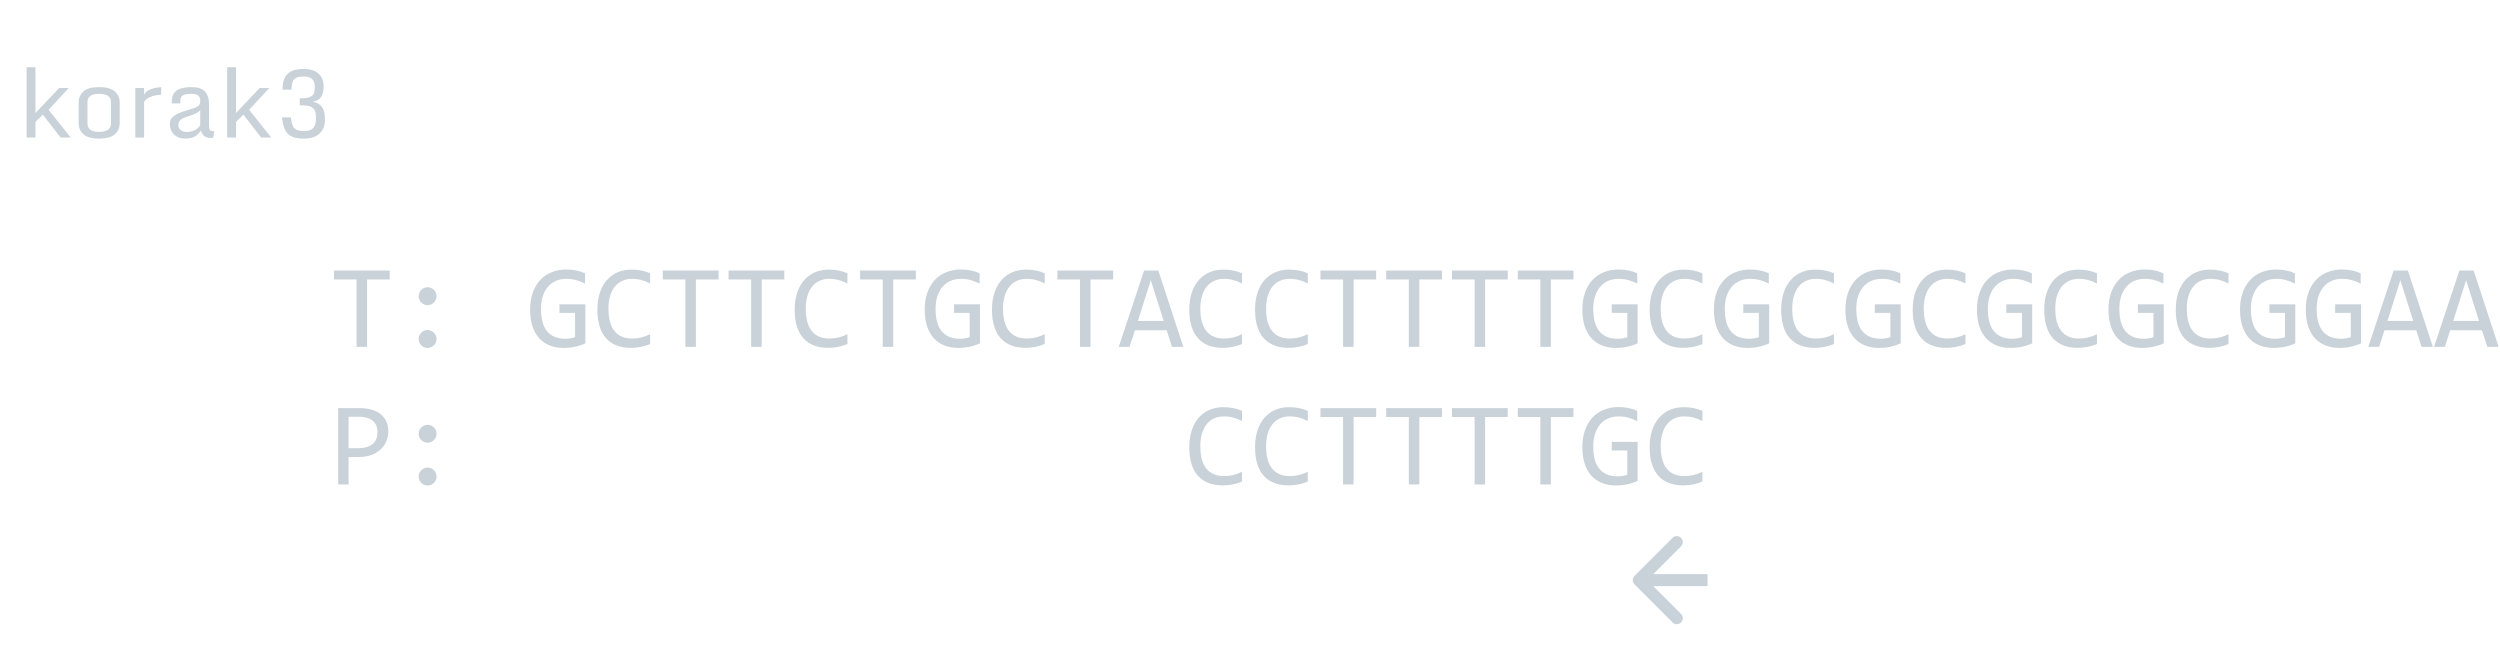 <svg width="418" height="109" viewBox="0 0 418 109" fill="none" xmlns="http://www.w3.org/2000/svg">
<path d="M65.156 46.721H61.377V58H59.619V46.721H55.84V45.236H65.156V46.721ZM71.494 48.02C71.696 48.02 71.888 48.062 72.07 48.147C72.253 48.225 72.412 48.332 72.549 48.469C72.686 48.605 72.793 48.765 72.871 48.947C72.956 49.13 72.998 49.322 72.998 49.523C72.998 49.732 72.956 49.927 72.871 50.109C72.793 50.285 72.686 50.441 72.549 50.578C72.412 50.715 72.253 50.822 72.07 50.9C71.888 50.978 71.696 51.018 71.494 51.018C71.286 51.018 71.091 50.978 70.908 50.9C70.732 50.822 70.576 50.715 70.439 50.578C70.303 50.441 70.195 50.285 70.117 50.109C70.039 49.927 70 49.732 70 49.523C70 49.322 70.039 49.13 70.117 48.947C70.195 48.765 70.303 48.605 70.439 48.469C70.576 48.332 70.732 48.225 70.908 48.147C71.091 48.062 71.286 48.02 71.494 48.02ZM71.494 55.178C71.696 55.178 71.888 55.22 72.07 55.305C72.253 55.383 72.412 55.49 72.549 55.627C72.686 55.764 72.793 55.923 72.871 56.105C72.956 56.288 72.998 56.48 72.998 56.682C72.998 56.89 72.956 57.085 72.871 57.268C72.793 57.443 72.686 57.6 72.549 57.736C72.412 57.873 72.253 57.98 72.07 58.059C71.888 58.137 71.696 58.176 71.494 58.176C71.286 58.176 71.091 58.137 70.908 58.059C70.732 57.98 70.576 57.873 70.439 57.736C70.303 57.6 70.195 57.443 70.117 57.268C70.039 57.085 70 56.89 70 56.682C70 56.48 70.039 56.288 70.117 56.105C70.195 55.923 70.303 55.764 70.439 55.627C70.576 55.49 70.732 55.383 70.908 55.305C71.091 55.22 71.286 55.178 71.494 55.178ZM97.812 47.424C97.337 47.17 96.849 46.975 96.348 46.838C95.846 46.695 95.299 46.623 94.707 46.623C94.03 46.623 93.428 46.743 92.9 46.984C92.373 47.225 91.927 47.567 91.562 48.01C91.204 48.446 90.928 48.973 90.732 49.592C90.544 50.21 90.449 50.894 90.449 51.643C90.449 52.424 90.527 53.124 90.684 53.742C90.84 54.361 91.084 54.885 91.416 55.315C91.748 55.744 92.171 56.073 92.686 56.301C93.206 56.529 93.828 56.643 94.551 56.643C94.674 56.643 94.808 56.636 94.951 56.623C95.094 56.61 95.238 56.594 95.381 56.574C95.524 56.548 95.661 56.519 95.791 56.486C95.928 56.454 96.048 56.418 96.152 56.379V52.316H93.545V50.881H97.871V57.404C97.604 57.528 97.321 57.639 97.022 57.736C96.728 57.834 96.426 57.915 96.113 57.98C95.807 58.046 95.501 58.094 95.195 58.127C94.889 58.16 94.593 58.176 94.307 58.176C93.434 58.176 92.647 58.039 91.943 57.766C91.247 57.492 90.651 57.089 90.156 56.555C89.668 56.014 89.29 55.344 89.023 54.543C88.763 53.742 88.633 52.815 88.633 51.76C88.633 50.712 88.779 49.774 89.072 48.947C89.365 48.114 89.775 47.411 90.303 46.838C90.837 46.258 91.475 45.819 92.217 45.52C92.966 45.214 93.789 45.06 94.688 45.06C95.26 45.06 95.804 45.113 96.318 45.217C96.839 45.315 97.337 45.474 97.812 45.695V47.424ZM108.701 57.522C107.679 57.945 106.608 58.156 105.488 58.156C103.685 58.156 102.298 57.619 101.328 56.545C100.365 55.464 99.883 53.869 99.883 51.76C99.883 50.738 100.016 49.813 100.283 48.986C100.55 48.16 100.931 47.46 101.426 46.887C101.921 46.307 102.52 45.861 103.223 45.549C103.926 45.236 104.714 45.08 105.586 45.08C106.178 45.08 106.729 45.132 107.236 45.236C107.744 45.334 108.232 45.487 108.701 45.695V47.404C108.239 47.15 107.76 46.958 107.266 46.828C106.771 46.691 106.23 46.623 105.645 46.623C105.046 46.623 104.502 46.737 104.014 46.965C103.532 47.186 103.122 47.512 102.783 47.941C102.445 48.365 102.184 48.885 102.002 49.504C101.82 50.116 101.729 50.816 101.729 51.603C101.729 53.257 102.064 54.504 102.734 55.344C103.405 56.184 104.388 56.603 105.684 56.603C106.23 56.603 106.755 56.542 107.256 56.418C107.757 56.288 108.239 56.109 108.701 55.881V57.522ZM120.137 46.721H116.357V58H114.6V46.721H110.82V45.236H120.137V46.721ZM131.133 46.721H127.354V58H125.596V46.721H121.816V45.236H131.133V46.721ZM141.689 57.522C140.667 57.945 139.596 58.156 138.477 58.156C136.673 58.156 135.286 57.619 134.316 56.545C133.353 55.464 132.871 53.869 132.871 51.76C132.871 50.738 133.005 49.813 133.271 48.986C133.538 48.16 133.919 47.46 134.414 46.887C134.909 46.307 135.508 45.861 136.211 45.549C136.914 45.236 137.702 45.08 138.574 45.08C139.167 45.08 139.717 45.132 140.225 45.236C140.732 45.334 141.221 45.487 141.689 45.695V47.404C141.227 47.15 140.749 46.958 140.254 46.828C139.759 46.691 139.219 46.623 138.633 46.623C138.034 46.623 137.49 46.737 137.002 46.965C136.52 47.186 136.11 47.512 135.771 47.941C135.433 48.365 135.173 48.885 134.99 49.504C134.808 50.116 134.717 50.816 134.717 51.603C134.717 53.257 135.052 54.504 135.723 55.344C136.393 56.184 137.376 56.603 138.672 56.603C139.219 56.603 139.743 56.542 140.244 56.418C140.745 56.288 141.227 56.109 141.689 55.881V57.522ZM153.125 46.721H149.346V58H147.588V46.721H143.809V45.236H153.125V46.721ZM163.789 47.424C163.314 47.17 162.826 46.975 162.324 46.838C161.823 46.695 161.276 46.623 160.684 46.623C160.007 46.623 159.404 46.743 158.877 46.984C158.35 47.225 157.904 47.567 157.539 48.01C157.181 48.446 156.904 48.973 156.709 49.592C156.52 50.21 156.426 50.894 156.426 51.643C156.426 52.424 156.504 53.124 156.66 53.742C156.816 54.361 157.061 54.885 157.393 55.315C157.725 55.744 158.148 56.073 158.662 56.301C159.183 56.529 159.805 56.643 160.527 56.643C160.651 56.643 160.785 56.636 160.928 56.623C161.071 56.61 161.214 56.594 161.357 56.574C161.501 56.548 161.637 56.519 161.768 56.486C161.904 56.454 162.025 56.418 162.129 56.379V52.316H159.521V50.881H163.848V57.404C163.581 57.528 163.298 57.639 162.998 57.736C162.705 57.834 162.402 57.915 162.09 57.98C161.784 58.046 161.478 58.094 161.172 58.127C160.866 58.16 160.57 58.176 160.283 58.176C159.411 58.176 158.623 58.039 157.92 57.766C157.223 57.492 156.628 57.089 156.133 56.555C155.645 56.014 155.267 55.344 155 54.543C154.74 53.742 154.609 52.815 154.609 51.76C154.609 50.712 154.756 49.774 155.049 48.947C155.342 48.114 155.752 47.411 156.279 46.838C156.813 46.258 157.451 45.819 158.193 45.52C158.942 45.214 159.766 45.06 160.664 45.06C161.237 45.06 161.781 45.113 162.295 45.217C162.816 45.315 163.314 45.474 163.789 45.695V47.424ZM174.678 57.522C173.656 57.945 172.585 58.156 171.465 58.156C169.661 58.156 168.275 57.619 167.305 56.545C166.341 55.464 165.859 53.869 165.859 51.76C165.859 50.738 165.993 49.813 166.26 48.986C166.527 48.16 166.908 47.46 167.402 46.887C167.897 46.307 168.496 45.861 169.199 45.549C169.902 45.236 170.69 45.08 171.562 45.08C172.155 45.08 172.705 45.132 173.213 45.236C173.721 45.334 174.209 45.487 174.678 45.695V47.404C174.215 47.15 173.737 46.958 173.242 46.828C172.747 46.691 172.207 46.623 171.621 46.623C171.022 46.623 170.479 46.737 169.99 46.965C169.508 47.186 169.098 47.512 168.76 47.941C168.421 48.365 168.161 48.885 167.979 49.504C167.796 50.116 167.705 50.816 167.705 51.603C167.705 53.257 168.04 54.504 168.711 55.344C169.382 56.184 170.365 56.603 171.66 56.603C172.207 56.603 172.731 56.542 173.232 56.418C173.734 56.288 174.215 56.109 174.678 55.881V57.522ZM186.113 46.721H182.334V58H180.576V46.721H176.797V45.236H186.113V46.721ZM197.852 58H195.957L195.068 55.217H189.756L188.857 58H187.051L191.289 45.236H193.672L197.852 58ZM194.57 53.664L192.412 46.838L190.254 53.664H194.57ZM207.666 57.522C206.644 57.945 205.573 58.156 204.453 58.156C202.65 58.156 201.263 57.619 200.293 56.545C199.329 55.464 198.848 53.869 198.848 51.76C198.848 50.738 198.981 49.813 199.248 48.986C199.515 48.16 199.896 47.46 200.391 46.887C200.885 46.307 201.484 45.861 202.188 45.549C202.891 45.236 203.678 45.08 204.551 45.08C205.143 45.08 205.693 45.132 206.201 45.236C206.709 45.334 207.197 45.487 207.666 45.695V47.404C207.204 47.15 206.725 46.958 206.23 46.828C205.736 46.691 205.195 46.623 204.609 46.623C204.01 46.623 203.467 46.737 202.979 46.965C202.497 47.186 202.087 47.512 201.748 47.941C201.41 48.365 201.149 48.885 200.967 49.504C200.785 50.116 200.693 50.816 200.693 51.603C200.693 53.257 201.029 54.504 201.699 55.344C202.37 56.184 203.353 56.603 204.648 56.603C205.195 56.603 205.719 56.542 206.221 56.418C206.722 56.288 207.204 56.109 207.666 55.881V57.522ZM218.662 57.522C217.64 57.945 216.569 58.156 215.449 58.156C213.646 58.156 212.259 57.619 211.289 56.545C210.326 55.464 209.844 53.869 209.844 51.76C209.844 50.738 209.977 49.813 210.244 48.986C210.511 48.16 210.892 47.46 211.387 46.887C211.882 46.307 212.48 45.861 213.184 45.549C213.887 45.236 214.674 45.08 215.547 45.08C216.139 45.08 216.689 45.132 217.197 45.236C217.705 45.334 218.193 45.487 218.662 45.695V47.404C218.2 47.15 217.721 46.958 217.227 46.828C216.732 46.691 216.191 46.623 215.605 46.623C215.007 46.623 214.463 46.737 213.975 46.965C213.493 47.186 213.083 47.512 212.744 47.941C212.406 48.365 212.145 48.885 211.963 49.504C211.781 50.116 211.689 50.816 211.689 51.603C211.689 53.257 212.025 54.504 212.695 55.344C213.366 56.184 214.349 56.603 215.645 56.603C216.191 56.603 216.715 56.542 217.217 56.418C217.718 56.288 218.2 56.109 218.662 55.881V57.522ZM230.098 46.721H226.318V58H224.561V46.721H220.781V45.236H230.098V46.721ZM241.094 46.721H237.314V58H235.557V46.721H231.777V45.236H241.094V46.721ZM252.09 46.721H248.311V58H246.553V46.721H242.773V45.236H252.09V46.721ZM263.086 46.721H259.307V58H257.549V46.721H253.77V45.236H263.086V46.721ZM273.75 47.424C273.275 47.17 272.786 46.975 272.285 46.838C271.784 46.695 271.237 46.623 270.645 46.623C269.967 46.623 269.365 46.743 268.838 46.984C268.311 47.225 267.865 47.567 267.5 48.01C267.142 48.446 266.865 48.973 266.67 49.592C266.481 50.21 266.387 50.894 266.387 51.643C266.387 52.424 266.465 53.124 266.621 53.742C266.777 54.361 267.021 54.885 267.354 55.315C267.686 55.744 268.109 56.073 268.623 56.301C269.144 56.529 269.766 56.643 270.488 56.643C270.612 56.643 270.745 56.636 270.889 56.623C271.032 56.61 271.175 56.594 271.318 56.574C271.462 56.548 271.598 56.519 271.729 56.486C271.865 56.454 271.986 56.418 272.09 56.379V52.316H269.482V50.881H273.809V57.404C273.542 57.528 273.258 57.639 272.959 57.736C272.666 57.834 272.363 57.915 272.051 57.98C271.745 58.046 271.439 58.094 271.133 58.127C270.827 58.16 270.531 58.176 270.244 58.176C269.372 58.176 268.584 58.039 267.881 57.766C267.184 57.492 266.589 57.089 266.094 56.555C265.605 56.014 265.228 55.344 264.961 54.543C264.701 53.742 264.57 52.815 264.57 51.76C264.57 50.712 264.717 49.774 265.01 48.947C265.303 48.114 265.713 47.411 266.24 46.838C266.774 46.258 267.412 45.819 268.154 45.52C268.903 45.214 269.727 45.06 270.625 45.06C271.198 45.06 271.742 45.113 272.256 45.217C272.777 45.315 273.275 45.474 273.75 45.695V47.424ZM284.639 57.522C283.617 57.945 282.546 58.156 281.426 58.156C279.622 58.156 278.236 57.619 277.266 56.545C276.302 55.464 275.82 53.869 275.82 51.76C275.82 50.738 275.954 49.813 276.221 48.986C276.488 48.16 276.868 47.46 277.363 46.887C277.858 46.307 278.457 45.861 279.16 45.549C279.863 45.236 280.651 45.08 281.523 45.08C282.116 45.08 282.666 45.132 283.174 45.236C283.682 45.334 284.17 45.487 284.639 45.695V47.404C284.176 47.15 283.698 46.958 283.203 46.828C282.708 46.691 282.168 46.623 281.582 46.623C280.983 46.623 280.439 46.737 279.951 46.965C279.469 47.186 279.059 47.512 278.721 47.941C278.382 48.365 278.122 48.885 277.939 49.504C277.757 50.116 277.666 50.816 277.666 51.603C277.666 53.257 278.001 54.504 278.672 55.344C279.342 56.184 280.326 56.603 281.621 56.603C282.168 56.603 282.692 56.542 283.193 56.418C283.695 56.288 284.176 56.109 284.639 55.881V57.522ZM295.742 47.424C295.267 47.17 294.779 46.975 294.277 46.838C293.776 46.695 293.229 46.623 292.637 46.623C291.96 46.623 291.357 46.743 290.83 46.984C290.303 47.225 289.857 47.567 289.492 48.01C289.134 48.446 288.857 48.973 288.662 49.592C288.473 50.21 288.379 50.894 288.379 51.643C288.379 52.424 288.457 53.124 288.613 53.742C288.77 54.361 289.014 54.885 289.346 55.315C289.678 55.744 290.101 56.073 290.615 56.301C291.136 56.529 291.758 56.643 292.48 56.643C292.604 56.643 292.738 56.636 292.881 56.623C293.024 56.61 293.167 56.594 293.311 56.574C293.454 56.548 293.59 56.519 293.721 56.486C293.857 56.454 293.978 56.418 294.082 56.379V52.316H291.475V50.881H295.801V57.404C295.534 57.528 295.251 57.639 294.951 57.736C294.658 57.834 294.355 57.915 294.043 57.98C293.737 58.046 293.431 58.094 293.125 58.127C292.819 58.16 292.523 58.176 292.236 58.176C291.364 58.176 290.576 58.039 289.873 57.766C289.176 57.492 288.581 57.089 288.086 56.555C287.598 56.014 287.22 55.344 286.953 54.543C286.693 53.742 286.562 52.815 286.562 51.76C286.562 50.712 286.709 49.774 287.002 48.947C287.295 48.114 287.705 47.411 288.232 46.838C288.766 46.258 289.404 45.819 290.146 45.52C290.895 45.214 291.719 45.06 292.617 45.06C293.19 45.06 293.734 45.113 294.248 45.217C294.769 45.315 295.267 45.474 295.742 45.695V47.424ZM306.631 57.522C305.609 57.945 304.538 58.156 303.418 58.156C301.615 58.156 300.228 57.619 299.258 56.545C298.294 55.464 297.812 53.869 297.812 51.76C297.812 50.738 297.946 49.813 298.213 48.986C298.48 48.16 298.861 47.46 299.355 46.887C299.85 46.307 300.449 45.861 301.152 45.549C301.855 45.236 302.643 45.08 303.516 45.08C304.108 45.08 304.658 45.132 305.166 45.236C305.674 45.334 306.162 45.487 306.631 45.695V47.404C306.169 47.15 305.69 46.958 305.195 46.828C304.701 46.691 304.16 46.623 303.574 46.623C302.975 46.623 302.432 46.737 301.943 46.965C301.462 47.186 301.051 47.512 300.713 47.941C300.374 48.365 300.114 48.885 299.932 49.504C299.749 50.116 299.658 50.816 299.658 51.603C299.658 53.257 299.993 54.504 300.664 55.344C301.335 56.184 302.318 56.603 303.613 56.603C304.16 56.603 304.684 56.542 305.186 56.418C305.687 56.288 306.169 56.109 306.631 55.881V57.522ZM317.734 47.424C317.259 47.17 316.771 46.975 316.27 46.838C315.768 46.695 315.221 46.623 314.629 46.623C313.952 46.623 313.35 46.743 312.822 46.984C312.295 47.225 311.849 47.567 311.484 48.01C311.126 48.446 310.85 48.973 310.654 49.592C310.465 50.21 310.371 50.894 310.371 51.643C310.371 52.424 310.449 53.124 310.605 53.742C310.762 54.361 311.006 54.885 311.338 55.315C311.67 55.744 312.093 56.073 312.607 56.301C313.128 56.529 313.75 56.643 314.473 56.643C314.596 56.643 314.73 56.636 314.873 56.623C315.016 56.61 315.16 56.594 315.303 56.574C315.446 56.548 315.583 56.519 315.713 56.486C315.85 56.454 315.97 56.418 316.074 56.379V52.316H313.467V50.881H317.793V57.404C317.526 57.528 317.243 57.639 316.943 57.736C316.65 57.834 316.348 57.915 316.035 57.98C315.729 58.046 315.423 58.094 315.117 58.127C314.811 58.16 314.515 58.176 314.229 58.176C313.356 58.176 312.568 58.039 311.865 57.766C311.169 57.492 310.573 57.089 310.078 56.555C309.59 56.014 309.212 55.344 308.945 54.543C308.685 53.742 308.555 52.815 308.555 51.76C308.555 50.712 308.701 49.774 308.994 48.947C309.287 48.114 309.697 47.411 310.225 46.838C310.758 46.258 311.396 45.819 312.139 45.52C312.887 45.214 313.711 45.06 314.609 45.06C315.182 45.06 315.726 45.113 316.24 45.217C316.761 45.315 317.259 45.474 317.734 45.695V47.424ZM328.623 57.522C327.601 57.945 326.53 58.156 325.41 58.156C323.607 58.156 322.22 57.619 321.25 56.545C320.286 55.464 319.805 53.869 319.805 51.76C319.805 50.738 319.938 49.813 320.205 48.986C320.472 48.16 320.853 47.46 321.348 46.887C321.842 46.307 322.441 45.861 323.145 45.549C323.848 45.236 324.635 45.08 325.508 45.08C326.1 45.08 326.65 45.132 327.158 45.236C327.666 45.334 328.154 45.487 328.623 45.695V47.404C328.161 47.15 327.682 46.958 327.188 46.828C326.693 46.691 326.152 46.623 325.566 46.623C324.967 46.623 324.424 46.737 323.936 46.965C323.454 47.186 323.044 47.512 322.705 47.941C322.367 48.365 322.106 48.885 321.924 49.504C321.742 50.116 321.65 50.816 321.65 51.603C321.65 53.257 321.986 54.504 322.656 55.344C323.327 56.184 324.31 56.603 325.605 56.603C326.152 56.603 326.676 56.542 327.178 56.418C327.679 56.288 328.161 56.109 328.623 55.881V57.522ZM339.727 47.424C339.251 47.17 338.763 46.975 338.262 46.838C337.76 46.695 337.214 46.623 336.621 46.623C335.944 46.623 335.342 46.743 334.814 46.984C334.287 47.225 333.841 47.567 333.477 48.01C333.118 48.446 332.842 48.973 332.646 49.592C332.458 50.21 332.363 50.894 332.363 51.643C332.363 52.424 332.441 53.124 332.598 53.742C332.754 54.361 332.998 54.885 333.33 55.315C333.662 55.744 334.085 56.073 334.6 56.301C335.12 56.529 335.742 56.643 336.465 56.643C336.589 56.643 336.722 56.636 336.865 56.623C337.008 56.61 337.152 56.594 337.295 56.574C337.438 56.548 337.575 56.519 337.705 56.486C337.842 56.454 337.962 56.418 338.066 56.379V52.316H335.459V50.881H339.785V57.404C339.518 57.528 339.235 57.639 338.936 57.736C338.643 57.834 338.34 57.915 338.027 57.98C337.721 58.046 337.415 58.094 337.109 58.127C336.803 58.16 336.507 58.176 336.221 58.176C335.348 58.176 334.561 58.039 333.857 57.766C333.161 57.492 332.565 57.089 332.07 56.555C331.582 56.014 331.204 55.344 330.938 54.543C330.677 53.742 330.547 52.815 330.547 51.76C330.547 50.712 330.693 49.774 330.986 48.947C331.279 48.114 331.689 47.411 332.217 46.838C332.751 46.258 333.389 45.819 334.131 45.52C334.88 45.214 335.703 45.06 336.602 45.06C337.174 45.06 337.718 45.113 338.232 45.217C338.753 45.315 339.251 45.474 339.727 45.695V47.424ZM350.615 57.522C349.593 57.945 348.522 58.156 347.402 58.156C345.599 58.156 344.212 57.619 343.242 56.545C342.279 55.464 341.797 53.869 341.797 51.76C341.797 50.738 341.93 49.813 342.197 48.986C342.464 48.16 342.845 47.46 343.34 46.887C343.835 46.307 344.434 45.861 345.137 45.549C345.84 45.236 346.628 45.08 347.5 45.08C348.092 45.08 348.643 45.132 349.15 45.236C349.658 45.334 350.146 45.487 350.615 45.695V47.404C350.153 47.15 349.674 46.958 349.18 46.828C348.685 46.691 348.145 46.623 347.559 46.623C346.96 46.623 346.416 46.737 345.928 46.965C345.446 47.186 345.036 47.512 344.697 47.941C344.359 48.365 344.098 48.885 343.916 49.504C343.734 50.116 343.643 50.816 343.643 51.603C343.643 53.257 343.978 54.504 344.648 55.344C345.319 56.184 346.302 56.603 347.598 56.603C348.145 56.603 348.669 56.542 349.17 56.418C349.671 56.288 350.153 56.109 350.615 55.881V57.522ZM361.719 47.424C361.243 47.17 360.755 46.975 360.254 46.838C359.753 46.695 359.206 46.623 358.613 46.623C357.936 46.623 357.334 46.743 356.807 46.984C356.279 47.225 355.833 47.567 355.469 48.01C355.111 48.446 354.834 48.973 354.639 49.592C354.45 50.21 354.355 50.894 354.355 51.643C354.355 52.424 354.434 53.124 354.59 53.742C354.746 54.361 354.99 54.885 355.322 55.315C355.654 55.744 356.077 56.073 356.592 56.301C357.113 56.529 357.734 56.643 358.457 56.643C358.581 56.643 358.714 56.636 358.857 56.623C359.001 56.61 359.144 56.594 359.287 56.574C359.43 56.548 359.567 56.519 359.697 56.486C359.834 56.454 359.954 56.418 360.059 56.379V52.316H357.451V50.881H361.777V57.404C361.51 57.528 361.227 57.639 360.928 57.736C360.635 57.834 360.332 57.915 360.02 57.98C359.714 58.046 359.408 58.094 359.102 58.127C358.796 58.16 358.499 58.176 358.213 58.176C357.34 58.176 356.553 58.039 355.85 57.766C355.153 57.492 354.557 57.089 354.062 56.555C353.574 56.014 353.197 55.344 352.93 54.543C352.669 53.742 352.539 52.815 352.539 51.76C352.539 50.712 352.686 49.774 352.979 48.947C353.271 48.114 353.682 47.411 354.209 46.838C354.743 46.258 355.381 45.819 356.123 45.52C356.872 45.214 357.695 45.06 358.594 45.06C359.167 45.06 359.71 45.113 360.225 45.217C360.745 45.315 361.243 45.474 361.719 45.695V47.424ZM372.607 57.522C371.585 57.945 370.514 58.156 369.395 58.156C367.591 58.156 366.204 57.619 365.234 56.545C364.271 55.464 363.789 53.869 363.789 51.76C363.789 50.738 363.923 49.813 364.189 48.986C364.456 48.16 364.837 47.46 365.332 46.887C365.827 46.307 366.426 45.861 367.129 45.549C367.832 45.236 368.62 45.08 369.492 45.08C370.085 45.08 370.635 45.132 371.143 45.236C371.65 45.334 372.139 45.487 372.607 45.695V47.404C372.145 47.15 371.667 46.958 371.172 46.828C370.677 46.691 370.137 46.623 369.551 46.623C368.952 46.623 368.408 46.737 367.92 46.965C367.438 47.186 367.028 47.512 366.689 47.941C366.351 48.365 366.09 48.885 365.908 49.504C365.726 50.116 365.635 50.816 365.635 51.603C365.635 53.257 365.97 54.504 366.641 55.344C367.311 56.184 368.294 56.603 369.59 56.603C370.137 56.603 370.661 56.542 371.162 56.418C371.663 56.288 372.145 56.109 372.607 55.881V57.522ZM383.711 47.424C383.236 47.17 382.747 46.975 382.246 46.838C381.745 46.695 381.198 46.623 380.605 46.623C379.928 46.623 379.326 46.743 378.799 46.984C378.271 47.225 377.826 47.567 377.461 48.01C377.103 48.446 376.826 48.973 376.631 49.592C376.442 50.21 376.348 50.894 376.348 51.643C376.348 52.424 376.426 53.124 376.582 53.742C376.738 54.361 376.982 54.885 377.314 55.315C377.646 55.744 378.07 56.073 378.584 56.301C379.105 56.529 379.727 56.643 380.449 56.643C380.573 56.643 380.706 56.636 380.85 56.623C380.993 56.61 381.136 56.594 381.279 56.574C381.423 56.548 381.559 56.519 381.689 56.486C381.826 56.454 381.947 56.418 382.051 56.379V52.316H379.443V50.881H383.77V57.404C383.503 57.528 383.219 57.639 382.92 57.736C382.627 57.834 382.324 57.915 382.012 57.98C381.706 58.046 381.4 58.094 381.094 58.127C380.788 58.16 380.492 58.176 380.205 58.176C379.333 58.176 378.545 58.039 377.842 57.766C377.145 57.492 376.549 57.089 376.055 56.555C375.566 56.014 375.189 55.344 374.922 54.543C374.661 53.742 374.531 52.815 374.531 51.76C374.531 50.712 374.678 49.774 374.971 48.947C375.264 48.114 375.674 47.411 376.201 46.838C376.735 46.258 377.373 45.819 378.115 45.52C378.864 45.214 379.688 45.06 380.586 45.06C381.159 45.06 381.702 45.113 382.217 45.217C382.738 45.315 383.236 45.474 383.711 45.695V47.424ZM394.707 47.424C394.232 47.17 393.743 46.975 393.242 46.838C392.741 46.695 392.194 46.623 391.602 46.623C390.924 46.623 390.322 46.743 389.795 46.984C389.268 47.225 388.822 47.567 388.457 48.01C388.099 48.446 387.822 48.973 387.627 49.592C387.438 50.21 387.344 50.894 387.344 51.643C387.344 52.424 387.422 53.124 387.578 53.742C387.734 54.361 387.979 54.885 388.311 55.315C388.643 55.744 389.066 56.073 389.58 56.301C390.101 56.529 390.723 56.643 391.445 56.643C391.569 56.643 391.702 56.636 391.846 56.623C391.989 56.61 392.132 56.594 392.275 56.574C392.419 56.548 392.555 56.519 392.686 56.486C392.822 56.454 392.943 56.418 393.047 56.379V52.316H390.439V50.881H394.766V57.404C394.499 57.528 394.215 57.639 393.916 57.736C393.623 57.834 393.32 57.915 393.008 57.98C392.702 58.046 392.396 58.094 392.09 58.127C391.784 58.16 391.488 58.176 391.201 58.176C390.329 58.176 389.541 58.039 388.838 57.766C388.141 57.492 387.546 57.089 387.051 56.555C386.562 56.014 386.185 55.344 385.918 54.543C385.658 53.742 385.527 52.815 385.527 51.76C385.527 50.712 385.674 49.774 385.967 48.947C386.26 48.114 386.67 47.411 387.197 46.838C387.731 46.258 388.369 45.819 389.111 45.52C389.86 45.214 390.684 45.06 391.582 45.06C392.155 45.06 392.699 45.113 393.213 45.217C393.734 45.315 394.232 45.474 394.707 45.695V47.424ZM406.777 58H404.883L403.994 55.217H398.682L397.783 58H395.977L400.215 45.236H402.598L406.777 58ZM403.496 53.664L401.338 46.838L399.18 53.664H403.496ZM417.773 58H415.879L414.99 55.217H409.678L408.779 58H406.973L411.211 45.236H413.594L417.773 58ZM414.492 53.664L412.334 46.838L410.176 53.664H414.492ZM64.922 72.143C64.922 72.663 64.824 73.181 64.629 73.695C64.434 74.203 64.131 74.659 63.721 75.062C63.31 75.466 62.786 75.795 62.148 76.049C61.51 76.296 60.749 76.42 59.863 76.42H58.281V81H56.543V68.236H60.137C60.768 68.236 61.374 68.308 61.953 68.451C62.533 68.588 63.04 68.812 63.477 69.125C63.919 69.438 64.271 69.841 64.531 70.336C64.792 70.831 64.922 71.433 64.922 72.143ZM63.115 72.221C63.115 71.4 62.845 70.772 62.305 70.336C61.771 69.9 61.022 69.682 60.059 69.682H58.281V74.936H59.902C60.931 74.936 61.722 74.711 62.275 74.262C62.835 73.812 63.115 73.132 63.115 72.221ZM71.494 71.019C71.696 71.019 71.888 71.062 72.07 71.147C72.253 71.225 72.412 71.332 72.549 71.469C72.686 71.606 72.793 71.765 72.871 71.947C72.956 72.13 72.998 72.322 72.998 72.523C72.998 72.732 72.956 72.927 72.871 73.109C72.793 73.285 72.686 73.441 72.549 73.578C72.412 73.715 72.253 73.822 72.07 73.9C71.888 73.978 71.696 74.018 71.494 74.018C71.286 74.018 71.091 73.978 70.908 73.9C70.732 73.822 70.576 73.715 70.439 73.578C70.303 73.441 70.195 73.285 70.117 73.109C70.039 72.927 70 72.732 70 72.523C70 72.322 70.039 72.13 70.117 71.947C70.195 71.765 70.303 71.606 70.439 71.469C70.576 71.332 70.732 71.225 70.908 71.147C71.091 71.062 71.286 71.019 71.494 71.019ZM71.494 78.178C71.696 78.178 71.888 78.22 72.07 78.305C72.253 78.383 72.412 78.49 72.549 78.627C72.686 78.764 72.793 78.923 72.871 79.106C72.956 79.288 72.998 79.48 72.998 79.682C72.998 79.89 72.956 80.085 72.871 80.268C72.793 80.443 72.686 80.6 72.549 80.736C72.412 80.873 72.253 80.981 72.07 81.059C71.888 81.137 71.696 81.176 71.494 81.176C71.286 81.176 71.091 81.137 70.908 81.059C70.732 80.981 70.576 80.873 70.439 80.736C70.303 80.6 70.195 80.443 70.117 80.268C70.039 80.085 70 79.89 70 79.682C70 79.48 70.039 79.288 70.117 79.106C70.195 78.923 70.303 78.764 70.439 78.627C70.576 78.49 70.732 78.383 70.908 78.305C71.091 78.22 71.286 78.178 71.494 78.178ZM207.666 80.522C206.644 80.945 205.573 81.156 204.453 81.156C202.65 81.156 201.263 80.619 200.293 79.545C199.329 78.464 198.848 76.869 198.848 74.76C198.848 73.738 198.981 72.813 199.248 71.986C199.515 71.159 199.896 70.46 200.391 69.887C200.885 69.307 201.484 68.861 202.188 68.549C202.891 68.236 203.678 68.08 204.551 68.08C205.143 68.08 205.693 68.132 206.201 68.236C206.709 68.334 207.197 68.487 207.666 68.695V70.404C207.204 70.15 206.725 69.958 206.23 69.828C205.736 69.691 205.195 69.623 204.609 69.623C204.01 69.623 203.467 69.737 202.979 69.965C202.497 70.186 202.087 70.512 201.748 70.941C201.41 71.365 201.149 71.885 200.967 72.504C200.785 73.116 200.693 73.816 200.693 74.603C200.693 76.257 201.029 77.504 201.699 78.344C202.37 79.184 203.353 79.603 204.648 79.603C205.195 79.603 205.719 79.542 206.221 79.418C206.722 79.288 207.204 79.109 207.666 78.881V80.522ZM218.662 80.522C217.64 80.945 216.569 81.156 215.449 81.156C213.646 81.156 212.259 80.619 211.289 79.545C210.326 78.464 209.844 76.869 209.844 74.76C209.844 73.738 209.977 72.813 210.244 71.986C210.511 71.159 210.892 70.46 211.387 69.887C211.882 69.307 212.48 68.861 213.184 68.549C213.887 68.236 214.674 68.08 215.547 68.08C216.139 68.08 216.689 68.132 217.197 68.236C217.705 68.334 218.193 68.487 218.662 68.695V70.404C218.2 70.15 217.721 69.958 217.227 69.828C216.732 69.691 216.191 69.623 215.605 69.623C215.007 69.623 214.463 69.737 213.975 69.965C213.493 70.186 213.083 70.512 212.744 70.941C212.406 71.365 212.145 71.885 211.963 72.504C211.781 73.116 211.689 73.816 211.689 74.603C211.689 76.257 212.025 77.504 212.695 78.344C213.366 79.184 214.349 79.603 215.645 79.603C216.191 79.603 216.715 79.542 217.217 79.418C217.718 79.288 218.2 79.109 218.662 78.881V80.522ZM230.098 69.721H226.318V81H224.561V69.721H220.781V68.236H230.098V69.721ZM241.094 69.721H237.314V81H235.557V69.721H231.777V68.236H241.094V69.721ZM252.09 69.721H248.311V81H246.553V69.721H242.773V68.236H252.09V69.721ZM263.086 69.721H259.307V81H257.549V69.721H253.77V68.236H263.086V69.721ZM273.75 70.424C273.275 70.17 272.786 69.975 272.285 69.838C271.784 69.695 271.237 69.623 270.645 69.623C269.967 69.623 269.365 69.743 268.838 69.984C268.311 70.225 267.865 70.567 267.5 71.01C267.142 71.446 266.865 71.973 266.67 72.592C266.481 73.21 266.387 73.894 266.387 74.643C266.387 75.424 266.465 76.124 266.621 76.742C266.777 77.361 267.021 77.885 267.354 78.314C267.686 78.744 268.109 79.073 268.623 79.301C269.144 79.529 269.766 79.643 270.488 79.643C270.612 79.643 270.745 79.636 270.889 79.623C271.032 79.61 271.175 79.594 271.318 79.574C271.462 79.548 271.598 79.519 271.729 79.486C271.865 79.454 271.986 79.418 272.09 79.379V75.316H269.482V73.881H273.809V80.404C273.542 80.528 273.258 80.639 272.959 80.736C272.666 80.834 272.363 80.915 272.051 80.981C271.745 81.046 271.439 81.094 271.133 81.127C270.827 81.159 270.531 81.176 270.244 81.176C269.372 81.176 268.584 81.039 267.881 80.766C267.184 80.492 266.589 80.088 266.094 79.555C265.605 79.014 265.228 78.344 264.961 77.543C264.701 76.742 264.57 75.814 264.57 74.76C264.57 73.712 264.717 72.774 265.01 71.947C265.303 71.114 265.713 70.411 266.24 69.838C266.774 69.258 267.412 68.819 268.154 68.519C268.903 68.213 269.727 68.061 270.625 68.061C271.198 68.061 271.742 68.113 272.256 68.217C272.777 68.314 273.275 68.474 273.75 68.695V70.424ZM284.639 80.522C283.617 80.945 282.546 81.156 281.426 81.156C279.622 81.156 278.236 80.619 277.266 79.545C276.302 78.464 275.82 76.869 275.82 74.76C275.82 73.738 275.954 72.813 276.221 71.986C276.488 71.159 276.868 70.46 277.363 69.887C277.858 69.307 278.457 68.861 279.16 68.549C279.863 68.236 280.651 68.08 281.523 68.08C282.116 68.08 282.666 68.132 283.174 68.236C283.682 68.334 284.17 68.487 284.639 68.695V70.404C284.176 70.15 283.698 69.958 283.203 69.828C282.708 69.691 282.168 69.623 281.582 69.623C280.983 69.623 280.439 69.737 279.951 69.965C279.469 70.186 279.059 70.512 278.721 70.941C278.382 71.365 278.122 71.885 277.939 72.504C277.757 73.116 277.666 73.816 277.666 74.603C277.666 76.257 278.001 77.504 278.672 78.344C279.342 79.184 280.326 79.603 281.621 79.603C282.168 79.603 282.692 79.542 283.193 79.418C283.695 79.288 284.176 79.109 284.639 78.881V80.522Z" fill="#C9D1D9"/>
<g filter="url(#filter0_d)">
<path d="M273.293 92.293C272.902 92.683 272.902 93.317 273.293 93.707L279.657 100.071C280.047 100.462 280.681 100.462 281.071 100.071C281.462 99.68 281.462 99.047 281.071 98.657L275.414 93L281.071 87.343C281.462 86.953 281.462 86.32 281.071 85.929C280.681 85.538 280.047 85.538 279.657 85.929L273.293 92.293ZM285.5 92H274V94H285.5V92Z" fill="#C9D1D9"/>
</g>
<g filter="url(#filter1_d)">
<path d="M4.453 19V7.234H5.922V14.906L9.883 10.719H11.492L8.125 14.359L11.828 19H10.133L7.164 15.156L5.922 16.391V19H4.453ZM14.625 16.664C14.625 17.586 15.279 18.047 16.586 18.047C17.893 18.047 18.547 17.586 18.547 16.664V13.078C18.547 12.151 17.893 11.688 16.586 11.688C15.279 11.688 14.625 12.151 14.625 13.078V16.664ZM20.016 16.539C20.016 17.352 19.737 17.995 19.18 18.469C18.628 18.938 17.76 19.172 16.578 19.172C15.396 19.172 14.529 18.938 13.977 18.469C13.43 18 13.156 17.357 13.156 16.539V13.203C13.156 12.385 13.43 11.742 13.977 11.273C14.529 10.8 15.396 10.562 16.578 10.562C17.76 10.562 18.628 10.8 19.18 11.273C19.737 11.747 20.016 12.391 20.016 13.203V16.539ZM22.625 19V10.719H24.094V11.891C24.281 11.38 24.789 11.01 25.617 10.781C26.049 10.656 26.5 10.596 26.969 10.602L26.922 11.859C26.213 11.859 25.565 12 24.977 12.281C24.388 12.562 24.094 12.87 24.094 13.203V19H22.625ZM31.055 19.172C30.216 19.172 29.565 18.945 29.102 18.492C28.638 18.034 28.406 17.466 28.406 16.789C28.406 16.404 28.487 16.083 28.648 15.828C28.977 15.307 29.956 14.81 31.586 14.336C32.529 14.075 33.07 13.852 33.211 13.664C33.357 13.477 33.438 13.331 33.453 13.227C33.469 13.117 33.477 12.945 33.477 12.711C33.477 12.477 33.38 12.247 33.188 12.023C33 11.8 32.589 11.688 31.953 11.688C31.057 11.688 30.508 11.859 30.305 12.203C30.201 12.38 30.148 12.62 30.148 12.922V13.289H28.734V12.914C28.734 12.107 29.003 11.513 29.539 11.133C30.081 10.753 30.888 10.562 31.961 10.562C33.034 10.562 33.8 10.807 34.258 11.297C34.716 11.781 34.945 12.474 34.945 13.375V16.906C34.945 17.338 35 17.62 35.109 17.75C35.219 17.875 35.453 17.938 35.812 17.938L35.641 19.062H35.344C34.823 19.062 34.435 18.963 34.18 18.766C33.925 18.562 33.729 18.25 33.594 17.828C33.161 18.474 32.641 18.88 32.031 19.047C31.74 19.13 31.414 19.172 31.055 19.172ZM31.789 15.344C31.049 15.557 30.537 15.771 30.25 15.984C29.969 16.198 29.828 16.5 29.828 16.891C29.828 17.276 29.958 17.568 30.219 17.766C30.484 17.963 30.802 18.062 31.172 18.062C31.547 18.062 31.885 18.016 32.188 17.922C32.49 17.823 32.76 17.68 33 17.492C33.245 17.299 33.404 17.081 33.477 16.836V14.445C33.096 14.825 32.534 15.125 31.789 15.344ZM37.984 19V7.234H39.453V14.906L43.414 10.719H45.023L41.656 14.359L45.359 19H43.664L40.695 15.156L39.453 16.391V19H37.984ZM52.633 10.5C52.633 9.365 52.042 8.797 50.859 8.797C50.245 8.797 49.818 8.854 49.578 8.969C49.339 9.083 49.167 9.221 49.062 9.383C48.844 9.727 48.734 10.263 48.734 10.992H47.234C47.234 10.039 47.396 9.312 47.719 8.812C48.042 8.307 48.461 7.969 48.977 7.797C49.497 7.62 50.107 7.531 50.805 7.531C51.82 7.531 52.622 7.776 53.211 8.266C53.805 8.75 54.102 9.487 54.102 10.477C54.102 11.237 53.958 11.823 53.672 12.234C53.391 12.641 52.93 12.896 52.289 13C52.971 13.141 53.482 13.43 53.82 13.867C54.159 14.305 54.328 15.018 54.328 16.008C54.328 16.997 54.026 17.773 53.422 18.336C52.818 18.893 51.956 19.172 50.836 19.172C49.987 19.172 49.312 19.06 48.812 18.836C48.318 18.612 47.94 18.247 47.68 17.742C47.419 17.237 47.245 16.534 47.156 15.633H48.656C48.719 16.56 48.919 17.174 49.258 17.477C49.445 17.643 49.667 17.758 49.922 17.82C50.177 17.878 50.51 17.906 50.922 17.906C51.583 17.906 52.068 17.737 52.375 17.398C52.682 17.06 52.836 16.495 52.836 15.703C52.836 14.912 52.69 14.388 52.398 14.133C52.112 13.872 51.758 13.719 51.336 13.672C50.919 13.625 50.513 13.602 50.117 13.602V12.438C50.95 12.438 51.513 12.37 51.805 12.234C52.096 12.099 52.307 11.935 52.438 11.742C52.568 11.544 52.633 11.13 52.633 10.5Z" fill="#C9D1D9"/>
</g>
<defs>
<filter id="filter0_d" x="269" y="85.636" width="20.5" height="22.728" filterUnits="userSpaceOnUse" color-interpolation-filters="sRGB">
<feFlood flood-opacity="0" result="BackgroundImageFix"/>
<feColorMatrix in="SourceAlpha" type="matrix" values="0 0 0 0 0 0 0 0 0 0 0 0 0 0 0 0 0 0 127 0"/>
<feOffset dy="4"/>
<feGaussianBlur stdDeviation="2"/>
<feColorMatrix type="matrix" values="0 0 0 0 0 0 0 0 0 0 0 0 0 0 0 0 0 0 0.25 0"/>
<feBlend mode="normal" in2="BackgroundImageFix" result="effect1_dropShadow"/>
<feBlend mode="normal" in="SourceGraphic" in2="effect1_dropShadow" result="shape"/>
</filter>
<filter id="filter1_d" x="0.453" y="7.234" width="57.875" height="19.938" filterUnits="userSpaceOnUse" color-interpolation-filters="sRGB">
<feFlood flood-opacity="0" result="BackgroundImageFix"/>
<feColorMatrix in="SourceAlpha" type="matrix" values="0 0 0 0 0 0 0 0 0 0 0 0 0 0 0 0 0 0 127 0"/>
<feOffset dy="4"/>
<feGaussianBlur stdDeviation="2"/>
<feColorMatrix type="matrix" values="0 0 0 0 0 0 0 0 0 0 0 0 0 0 0 0 0 0 0.25 0"/>
<feBlend mode="normal" in2="BackgroundImageFix" result="effect1_dropShadow"/>
<feBlend mode="normal" in="SourceGraphic" in2="effect1_dropShadow" result="shape"/>
</filter>
</defs>
</svg>
